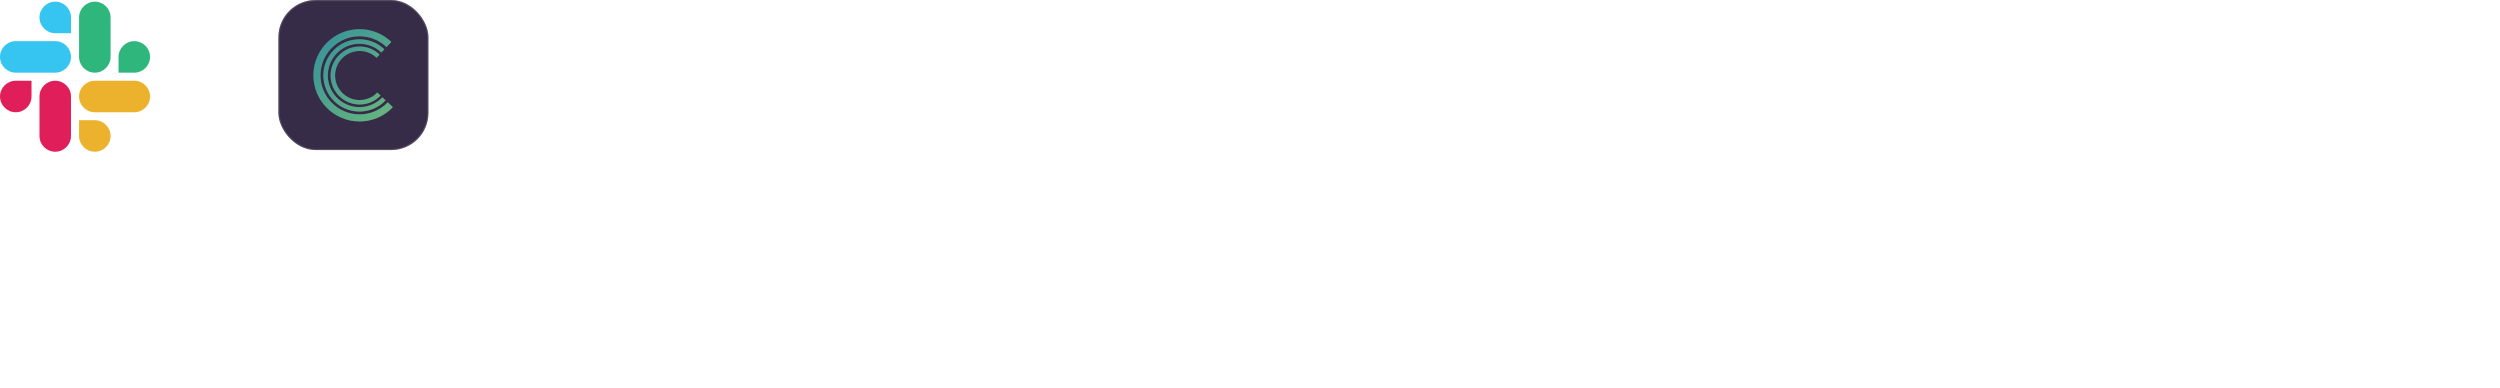 <svg width="496" height="77" viewBox="0 0 496 77" fill="none" xmlns="http://www.w3.org/2000/svg">
<rect x="55.23" width="29.771" height="29.771" rx="7.386" fill="#372C47"/>
<rect x="55.348" y="0.119" width="29.533" height="29.533" rx="7.267" stroke="#979797" stroke-opacity="0.296" stroke-width="0.237"/>
<g filter="url(#filter0_bi)">
<path fill-rule="evenodd" clip-rule="evenodd" d="M76.678 9.339C75.228 7.957 73.33 7.195 71.329 7.195C67.058 7.195 63.582 10.67 63.582 14.942C63.582 19.214 67.058 22.69 71.329 22.69C73.47 22.69 75.459 21.838 76.93 20.292L77.948 21.26C76.209 23.088 73.856 24.095 71.329 24.095C66.282 24.095 62.177 19.987 62.177 14.942C62.177 9.895 66.284 5.789 71.329 5.789C73.693 5.789 75.936 6.689 77.648 8.324L76.678 9.339ZM71.318 21.25C67.852 21.25 65.033 18.43 65.033 14.965C65.033 11.499 67.852 8.679 71.318 8.679C72.942 8.679 74.482 9.297 75.656 10.42L76.266 9.781C74.927 8.501 73.17 7.796 71.318 7.796C67.365 7.796 64.15 11.012 64.15 14.965C64.15 18.918 67.366 22.133 71.318 22.133C73.298 22.133 75.141 21.345 76.503 19.913L75.862 19.305C74.668 20.559 73.054 21.25 71.318 21.25ZM71.346 10.114C72.603 10.114 73.796 10.592 74.707 11.461L75.316 10.823C74.241 9.795 72.831 9.23 71.346 9.23C68.175 9.23 65.594 11.81 65.594 14.982C65.594 18.153 68.173 20.734 71.346 20.734C72.933 20.734 74.412 20.101 75.505 18.953L74.865 18.344C73.941 19.316 72.691 19.852 71.346 19.852C68.661 19.852 66.477 17.667 66.477 14.982C66.477 12.298 68.661 10.114 71.346 10.114Z" fill="white" fill-opacity="0.2"/>
<path fill-rule="evenodd" clip-rule="evenodd" d="M76.678 9.339C75.228 7.957 73.33 7.195 71.329 7.195C67.058 7.195 63.582 10.67 63.582 14.942C63.582 19.214 67.058 22.69 71.329 22.69C73.47 22.69 75.459 21.838 76.93 20.292L77.948 21.26C76.209 23.088 73.856 24.095 71.329 24.095C66.282 24.095 62.177 19.987 62.177 14.942C62.177 9.895 66.284 5.789 71.329 5.789C73.693 5.789 75.936 6.689 77.648 8.324L76.678 9.339ZM71.318 21.25C67.852 21.25 65.033 18.43 65.033 14.965C65.033 11.499 67.852 8.679 71.318 8.679C72.942 8.679 74.482 9.297 75.656 10.42L76.266 9.781C74.927 8.501 73.17 7.796 71.318 7.796C67.365 7.796 64.15 11.012 64.15 14.965C64.15 18.918 67.366 22.133 71.318 22.133C73.298 22.133 75.141 21.345 76.503 19.913L75.862 19.305C74.668 20.559 73.054 21.25 71.318 21.25ZM71.346 10.114C72.603 10.114 73.796 10.592 74.707 11.461L75.316 10.823C74.241 9.795 72.831 9.23 71.346 9.23C68.175 9.23 65.594 11.81 65.594 14.982C65.594 18.153 68.173 20.734 71.346 20.734C72.933 20.734 74.412 20.101 75.505 18.953L74.865 18.344C73.941 19.316 72.691 19.852 71.346 19.852C68.661 19.852 66.477 17.667 66.477 14.982C66.477 12.298 68.661 10.114 71.346 10.114Z" fill="url(#paint0_linear)" fill-opacity="0.75"/>
</g>
<path d="M6.255 19.144C6.255 20.865 4.849 22.271 3.127 22.271C1.406 22.271 0 20.865 0 19.144C0 17.423 1.406 16.017 3.127 16.017H6.255V19.144Z" fill="#E01E5A"/>
<path d="M7.831 19.145C7.831 17.424 9.237 16.018 10.958 16.018C12.68 16.018 14.086 17.424 14.086 19.145V26.976C14.086 28.697 12.68 30.103 10.958 30.103C9.237 30.103 7.831 28.697 7.831 26.976V19.145Z" fill="#E01E5A"/>
<path d="M10.958 6.587C9.237 6.587 7.831 5.181 7.831 3.459C7.831 1.738 9.237 0.332 10.958 0.332C12.68 0.332 14.086 1.738 14.086 3.459V6.587H10.958Z" fill="#36C5F0"/>
<path d="M10.958 8.163C12.679 8.163 14.085 9.569 14.085 11.29C14.085 13.012 12.679 14.418 10.958 14.418H3.127C1.406 14.418 0 13.012 0 11.29C0 9.569 1.406 8.163 3.127 8.163H10.958Z" fill="#36C5F0"/>
<path d="M23.517 11.29C23.517 9.569 24.923 8.163 26.644 8.163C28.365 8.163 29.771 9.569 29.771 11.29C29.771 13.011 28.365 14.417 26.644 14.417H23.517V11.29Z" fill="#2EB67D"/>
<path d="M21.94 11.29C21.94 13.011 20.534 14.417 18.813 14.417C17.092 14.417 15.685 13.011 15.685 11.29V3.459C15.685 1.738 17.092 0.332 18.813 0.332C20.534 0.332 21.94 1.738 21.94 3.459V11.29Z" fill="#2EB67D"/>
<path d="M18.813 23.848C20.534 23.848 21.94 25.254 21.94 26.975C21.94 28.696 20.534 30.102 18.813 30.102C17.092 30.102 15.685 28.696 15.685 26.975V23.848H18.813Z" fill="#ECB22E"/>
<path d="M18.813 22.272C17.092 22.272 15.685 20.866 15.685 19.145C15.685 17.424 17.092 16.018 18.813 16.018H26.643C28.365 16.018 29.771 17.424 29.771 19.145C29.771 20.866 28.365 22.272 26.643 22.272H18.813Z" fill="#ECB22E"/>
<path fill-rule="evenodd" clip-rule="evenodd" d="M39.579 11.861L42.501 14.754L45.423 11.861L45.703 12.138L42.781 15.031L45.703 17.923L45.423 18.2L42.501 15.308L39.579 18.2L39.299 17.923L42.221 15.031L39.299 12.138L39.579 11.861Z" fill="white" stroke="white" stroke-width="1.191" stroke-linejoin="round"/>
<path d="M6.533 58.878H4.506L0.288 74.551H2.314L6.533 58.878ZM11.136 72.582H13.508V68.159H16.014C19.037 68.159 20.66 66.344 20.66 63.825C20.66 61.326 19.056 59.492 16.045 59.492H11.136V72.582ZM13.508 66.21V61.473H15.681C17.458 61.473 18.244 62.432 18.244 63.825C18.244 65.219 17.458 66.21 15.694 66.21H13.508ZM21.898 72.582H24.212V66.811C24.212 65.564 25.152 64.682 26.424 64.682C26.814 64.682 27.299 64.752 27.497 64.816V62.688C27.287 62.649 26.922 62.624 26.666 62.624C25.541 62.624 24.602 63.263 24.244 64.401H24.142V62.764H21.898V72.582ZM32.193 72.774C35.07 72.774 36.898 70.748 36.898 67.712C36.898 64.669 35.07 62.636 32.193 62.636C29.317 62.636 27.489 64.669 27.489 67.712C27.489 70.748 29.317 72.774 32.193 72.774ZM32.206 70.921C30.614 70.921 29.834 69.502 29.834 67.705C29.834 65.909 30.614 64.471 32.206 64.471C33.772 64.471 34.552 65.909 34.552 67.705C34.552 69.502 33.772 70.921 32.206 70.921ZM38.142 62.764V73.113C38.142 73.938 37.79 74.379 36.902 74.379C36.786 74.379 36.697 74.372 36.569 74.366V76.252C36.735 76.264 36.876 76.264 37.042 76.264C39.209 76.264 40.456 75.267 40.456 73.145V62.764H38.142ZM39.292 61.371C40.027 61.371 40.628 60.808 40.628 60.118C40.628 59.421 40.027 58.859 39.292 58.859C38.551 58.859 37.95 59.421 37.95 60.118C37.95 60.808 38.551 61.371 39.292 61.371ZM46.462 72.774C48.75 72.774 50.322 71.656 50.731 69.949L48.571 69.706C48.258 70.537 47.491 70.972 46.494 70.972C44.998 70.972 44.007 69.987 43.988 68.306H50.827V67.597C50.827 64.151 48.756 62.636 46.34 62.636C43.528 62.636 41.693 64.701 41.693 67.731C41.693 70.812 43.502 72.774 46.462 72.774ZM43.994 66.747C44.065 65.494 44.991 64.439 46.372 64.439C47.702 64.439 48.596 65.411 48.609 66.747H43.994ZM56.348 72.774C58.815 72.774 60.387 71.311 60.554 69.227H58.342C58.144 70.281 57.383 70.889 56.367 70.889C54.922 70.889 53.989 69.68 53.989 67.673C53.989 65.692 54.941 64.503 56.367 64.503C57.479 64.503 58.163 65.219 58.342 66.165H60.554C60.394 64.036 58.732 62.636 56.335 62.636C53.458 62.636 51.643 64.714 51.643 67.712C51.643 70.684 53.414 72.774 56.348 72.774ZM66.636 62.764H64.7V60.412H62.386V62.764H60.992V64.554H62.386V70.013C62.373 71.86 63.715 72.768 65.454 72.717C66.112 72.698 66.566 72.57 66.815 72.487L66.425 70.678C66.297 70.71 66.035 70.767 65.748 70.767C65.166 70.767 64.7 70.563 64.7 69.629V64.554H66.636V62.764ZM75.471 65.359C75.151 63.698 73.822 62.636 71.52 62.636C69.156 62.636 67.545 63.8 67.551 65.615C67.545 67.047 68.427 67.993 70.312 68.383L71.987 68.734C72.888 68.933 73.31 69.297 73.31 69.853C73.31 70.524 72.582 71.029 71.482 71.029C70.421 71.029 69.731 70.569 69.533 69.687L67.276 69.904C67.564 71.707 69.079 72.774 71.489 72.774C73.943 72.774 75.675 71.502 75.682 69.642C75.675 68.242 74.774 67.386 72.92 66.983L71.246 66.625C70.249 66.401 69.852 66.056 69.859 65.487C69.852 64.823 70.587 64.362 71.552 64.362C72.62 64.362 73.183 64.944 73.361 65.59L75.471 65.359Z" fill="white"/>
<path d="M103.533 58.878H101.506L97.288 74.551H99.314L103.533 58.878ZM115.251 63.09H117.533C117.488 60.879 115.602 59.313 112.815 59.313C110.067 59.313 108.002 60.859 108.009 63.173C108.009 65.053 109.344 66.133 111.499 66.689L112.988 67.073C114.401 67.43 115.334 67.872 115.34 68.888C115.334 70.007 114.273 70.754 112.726 70.754C111.243 70.754 110.092 70.09 109.996 68.715H107.663C107.759 71.317 109.696 72.781 112.745 72.781C115.884 72.781 117.705 71.215 117.712 68.907C117.705 66.638 115.832 65.602 113.864 65.136L112.636 64.829C111.562 64.573 110.399 64.12 110.412 63.026C110.418 62.042 111.3 61.32 112.783 61.32C114.196 61.32 115.129 61.978 115.251 63.09ZM121.317 59.492H119.004V72.582H121.317V59.492ZM125.802 72.781C127.343 72.781 128.263 72.058 128.685 71.234H128.762V72.582H130.986V66.011C130.986 63.416 128.87 62.636 126.997 62.636C124.933 62.636 123.348 63.557 122.836 65.347L124.997 65.653C125.227 64.982 125.879 64.407 127.01 64.407C128.084 64.407 128.672 64.957 128.672 65.922V65.96C128.672 66.625 127.975 66.657 126.243 66.843C124.338 67.047 122.517 67.616 122.517 69.828C122.517 71.758 123.929 72.781 125.802 72.781ZM126.403 71.08C125.438 71.08 124.747 70.639 124.747 69.789C124.747 68.901 125.521 68.53 126.556 68.383C127.164 68.3 128.378 68.146 128.679 67.903V69.061C128.679 70.153 127.796 71.08 126.403 71.08ZM136.875 72.774C139.343 72.774 140.915 71.311 141.081 69.227H138.87C138.672 70.281 137.911 70.889 136.895 70.889C135.45 70.889 134.517 69.68 134.517 67.673C134.517 65.692 135.469 64.503 136.895 64.503C138.007 64.503 138.691 65.219 138.87 66.165H141.081C140.922 64.036 139.26 62.636 136.863 62.636C133.986 62.636 132.171 64.714 132.171 67.712C132.171 70.684 133.942 72.774 136.875 72.774ZM142.261 72.582H144.575V69.284L145.419 68.383L148.423 72.582H151.191L147.164 67.002L150.967 62.764H148.264L144.735 66.708H144.575V59.492H142.261V72.582Z" fill="white"/>
<path d="M473.475 58.878H471.448L467.23 74.551H469.256L473.475 58.878ZM479.044 72.832C482.202 72.838 484.088 70.345 484.088 66.05C484.088 61.78 482.189 59.313 479.044 59.313C475.9 59.313 474.007 61.774 474.001 66.05C474.001 70.339 475.887 72.832 479.044 72.832ZM479.044 70.831C477.414 70.831 476.392 69.195 476.398 66.05C476.404 62.931 477.421 61.288 479.044 61.288C480.674 61.288 481.691 62.931 481.697 66.05C481.697 69.195 480.681 70.831 479.044 70.831ZM490.036 59.313C487.198 59.294 485.312 61.243 485.312 63.8C485.319 66.267 487.077 68.051 489.371 68.051C490.784 68.051 492.011 67.367 492.644 66.242H492.734C492.727 69.041 491.711 70.71 489.902 70.71C488.771 70.71 488.01 70.058 487.773 69.016H485.44C485.709 71.183 487.422 72.761 489.902 72.761C493.04 72.761 495.041 70.141 495.035 65.634C495.028 60.866 492.548 59.325 490.036 59.313ZM490.043 61.23C491.442 61.23 492.472 62.394 492.472 63.73C492.478 65.085 491.398 66.248 490.017 66.248C488.624 66.248 487.62 65.149 487.614 63.749C487.614 62.343 488.656 61.23 490.043 61.23Z" fill="white"/>
<defs>
<filter id="filter0_bi" x="57.157" y="0.77" width="25.81" height="28.344" filterUnits="userSpaceOnUse" color-interpolation-filters="sRGB">
<feFlood flood-opacity="0" result="BackgroundImageFix"/>
<feGaussianBlur in="BackgroundImage" stdDeviation="2.51"/>
<feComposite in2="SourceAlpha" operator="in" result="effect1_backgroundBlur"/>
<feBlend mode="normal" in="SourceGraphic" in2="effect1_backgroundBlur" result="shape"/>
<feColorMatrix in="SourceAlpha" type="matrix" values="0 0 0 0 0 0 0 0 0 0 0 0 0 0 0 0 0 0 127 0" result="hardAlpha"/>
<feOffset/>
<feGaussianBlur stdDeviation="0.237"/>
<feComposite in2="hardAlpha" operator="arithmetic" k2="-1" k3="1"/>
<feColorMatrix type="matrix" values="0 0 0 0 0 0 0 0 0 0 0 0 0 0 0 0 0 0 0.5 0"/>
<feBlend mode="normal" in2="shape" result="effect2_innerShadow"/>
</filter>
<linearGradient id="paint0_linear" x1="54.212" y1="15.125" x2="72.652" y2="30.855" gradientUnits="userSpaceOnUse">
<stop stop-color="#23A4AE"/>
<stop offset="0.593" stop-color="#52C491"/>
<stop offset="1" stop-color="#6DD780"/>
</linearGradient>
</defs>
</svg>
